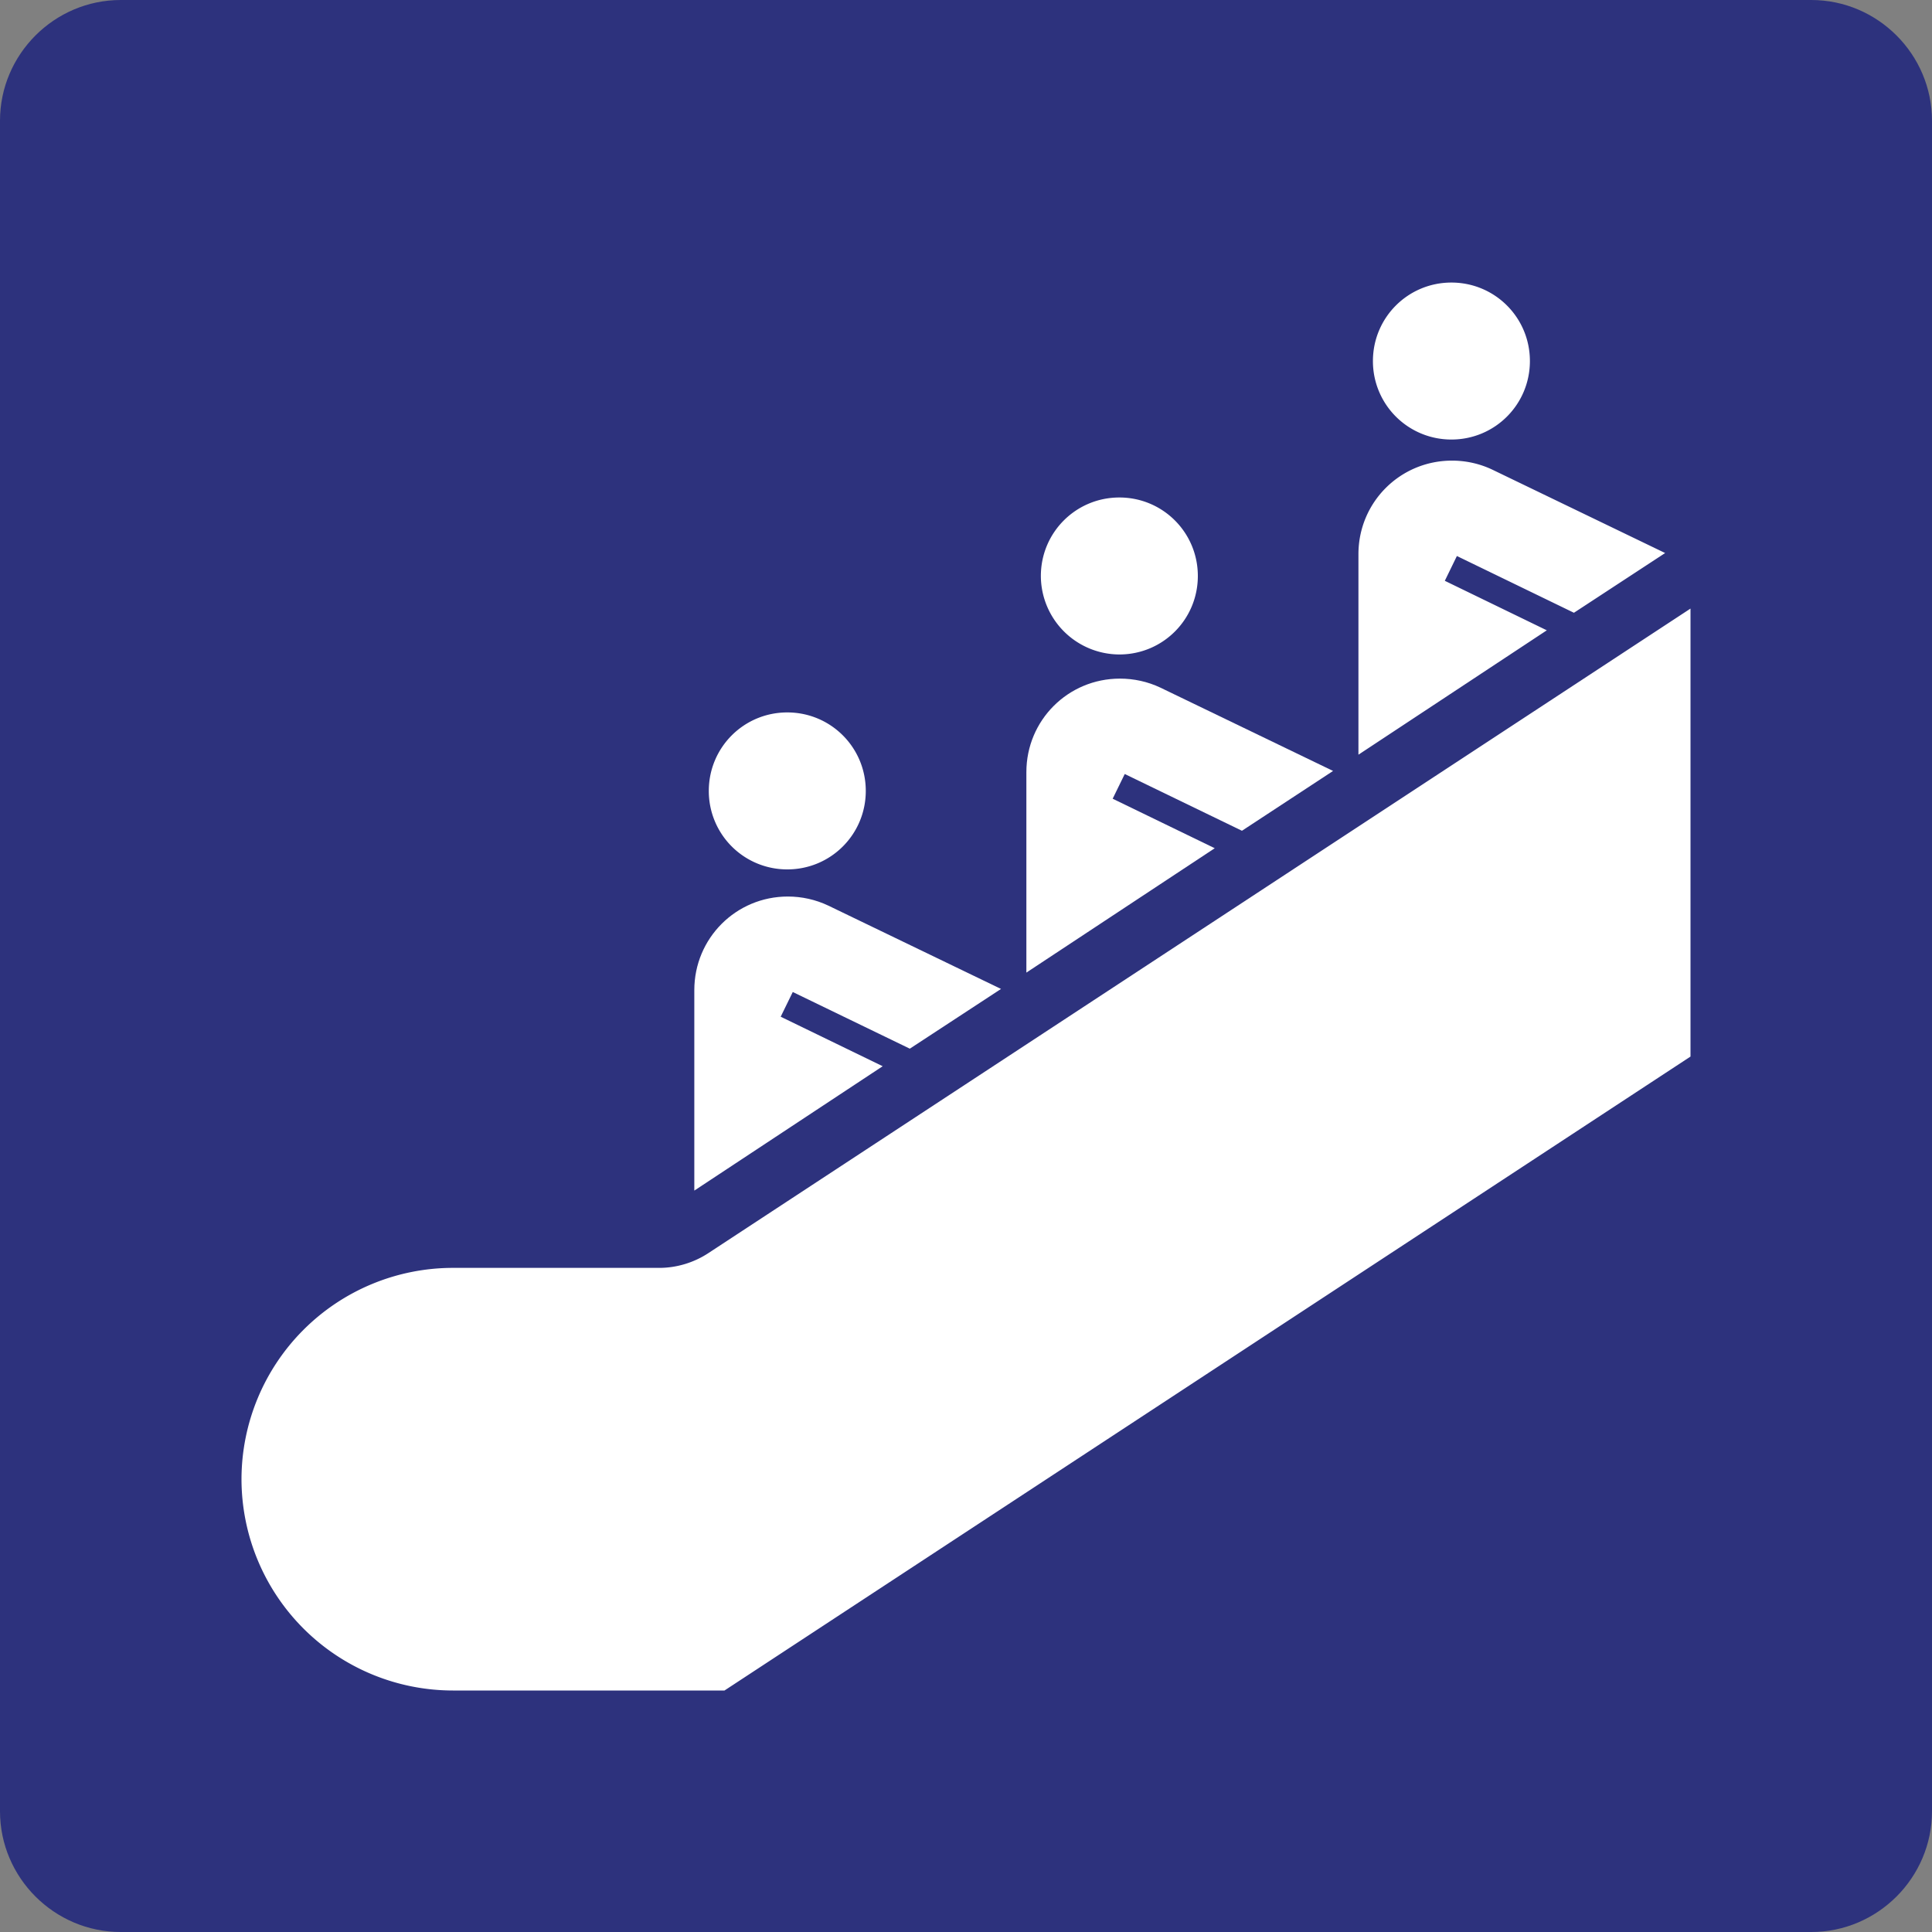 <svg class="color-immutable" width="24" height="24" viewBox="0 0 24 24" fill="none" xmlns="http://www.w3.org/2000/svg"><rect x="0" y="0" width="24" height="24" fill="#808080" stroke="none"/><path fill-rule="evenodd" clip-rule="evenodd" d="M22.5 0h-21C.675 0 0 .675 0 1.5v21c0 .825.675 1.5 1.5 1.5h21c.825 0 1.5-.675 1.5-1.5v-21c0-.825-.675-1.5-1.5-1.5Z" fill="#2D327D"/><path fill-rule="evenodd" clip-rule="evenodd" d="M8.625 14.79V12.3c0-.645.518-1.163 1.162-1.163.173 0 .345.038.503.113l2.145 1.035-1.133.742-1.454-.704-.15.307 1.267.615-2.34 1.545ZM12.75 12.082v-2.49c0-.645.518-1.162 1.162-1.162.173 0 .345.037.503.112l2.145 1.035-1.132.743-1.456-.705-.15.307 1.268.615-2.34 1.545Z" fill="#fff"/><path fill-rule="evenodd" clip-rule="evenodd" d="M5.625 21A2.628 2.628 0 0 1 3 18.375a2.628 2.628 0 0 1 2.625-2.625H8.19c.218 0 .435-.067.615-.187L21 7.56v5.565L9 21H5.625ZM16.875 9.375v-2.49c0-.645.517-1.163 1.163-1.163.172 0 .345.038.502.113l2.145 1.035-1.133.742-1.454-.705-.15.308 1.267.615-2.34 1.545ZM17.055 4.485c0-.54.435-.975.975-.975s.975.435.975.975-.435.975-.975.975a.973.973 0 0 1-.975-.975ZM12.93 7.155c0-.54.435-.975.975-.975s.975.435.975.975-.435.975-.975.975a.978.978 0 0 1-.975-.975ZM8.805 9.825c0-.54.435-.975.975-.975s.975.435.975.975-.435.975-.975.975a.973.973 0 0 1-.975-.975Z" fill="#fff"/></svg>